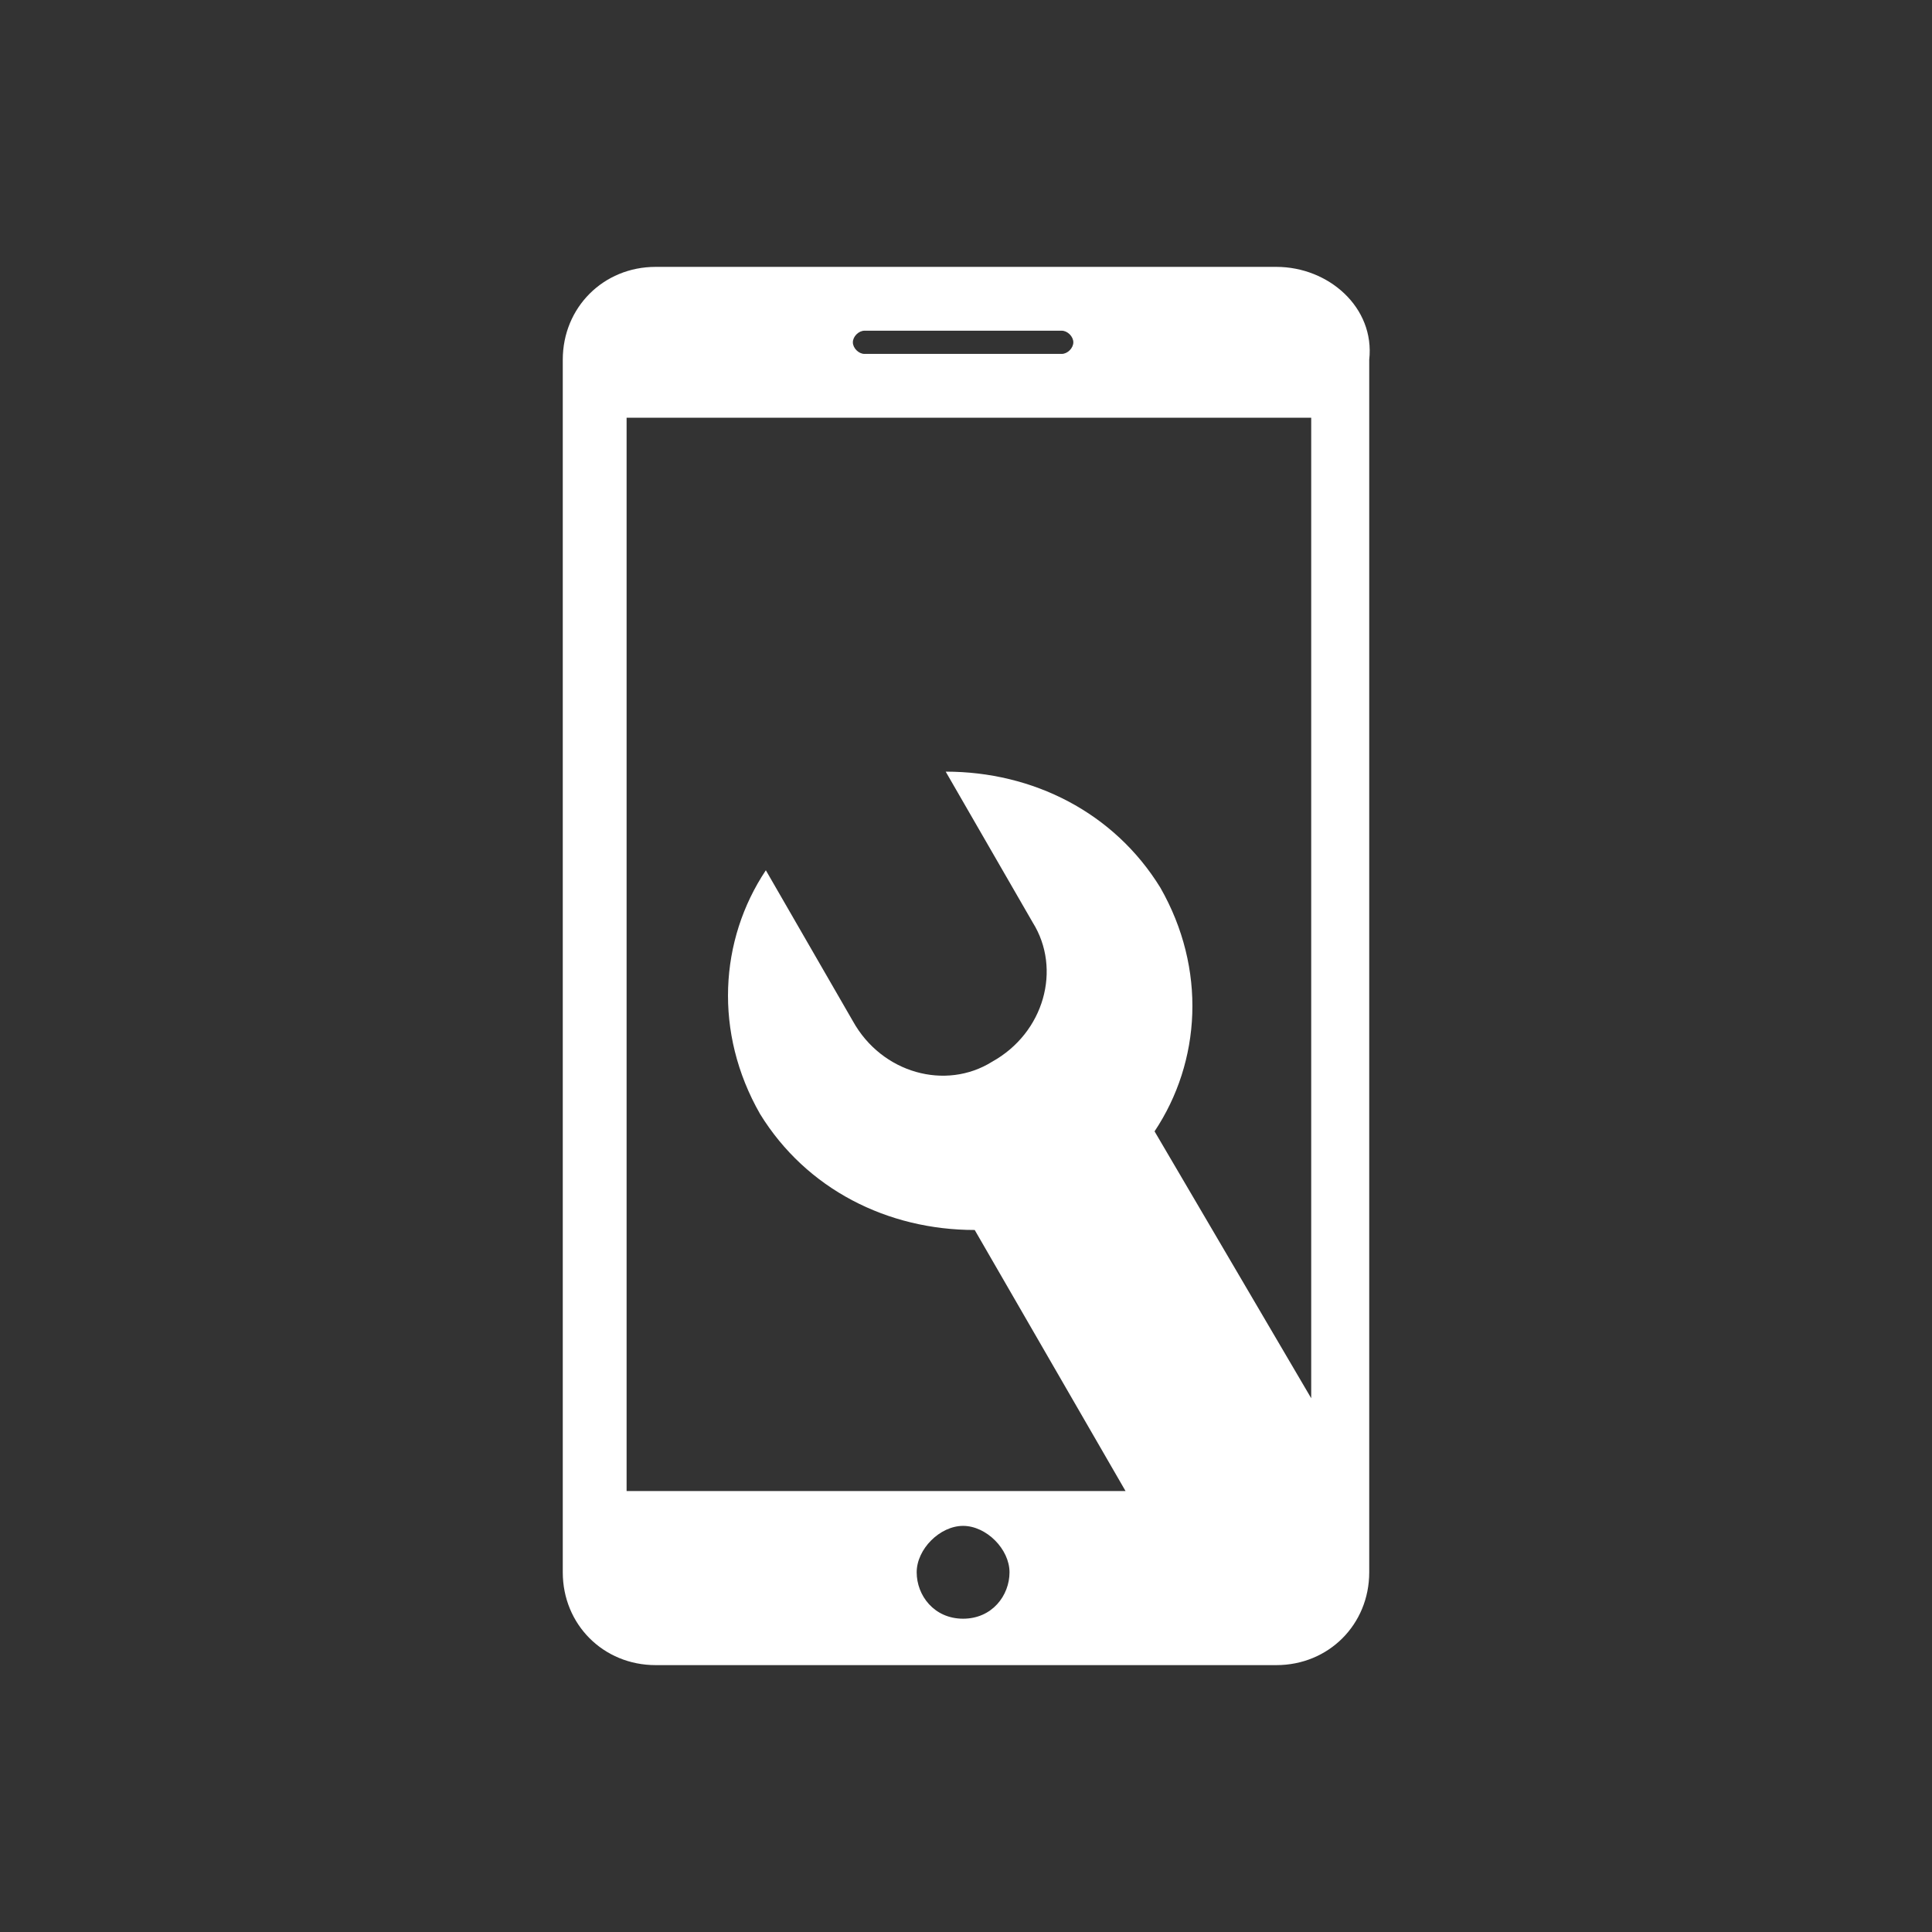 <?xml version="1.0" encoding="utf-8"?>
<!-- Generator: Adobe Illustrator 22.1.0, SVG Export Plug-In . SVG Version: 6.00 Build 0)  -->
<svg version="1.1" id="Capa_1" xmlns="http://www.w3.org/2000/svg" xmlns:xlink="http://www.w3.org/1999/xlink" x="0px" y="0px"
	 viewBox="0 0 33.3 33.3" style="enable-background:new 0 0 33.3 33.3;" xml:space="preserve">
<rect x="0" y="0" width="33.3" height="33.3" fill="#333333" stroke="none"/>
<style type="text/css">
	.st0{fill:#FFFFFF;}
</style>
<g>
	<path class="st0" d="M22,4.6H11.3c-0.9,0-1.6,0.7-1.6,1.6v20.9c0,0.9,0.7,1.6,1.6,1.6H22c0.9,0,1.6-0.7,1.6-1.6V6.2
		C23.7,5.3,22.9,4.6,22,4.6z M14.9,5.7h3.4c0.1,0,0.2,0.1,0.2,0.2c0,0.1-0.1,0.2-0.2,0.2h-3.4c-0.1,0-0.2-0.1-0.2-0.2
		C14.7,5.8,14.8,5.7,14.9,5.7z M10.8,25.7V7.2h11.8l0,16.9l-2.7-4.6c0.8-1.2,0.9-2.8,0.1-4.2c-0.8-1.3-2.2-2-3.7-2l1.5,2.6
		c0.5,0.8,0.2,1.9-0.7,2.4c-0.8,0.5-1.9,0.2-2.4-0.7l-1.5-2.6c-0.8,1.2-0.9,2.8-0.1,4.2c0.8,1.3,2.2,2,3.7,2l2.6,4.5
		C19.4,25.7,10.8,25.7,10.8,25.7z M16.6,27.9c-0.5,0-0.8-0.4-0.8-0.8s0.4-0.8,0.8-0.8s0.8,0.4,0.8,0.8S17.1,27.9,16.6,27.9z"/>
</g>
</svg>

